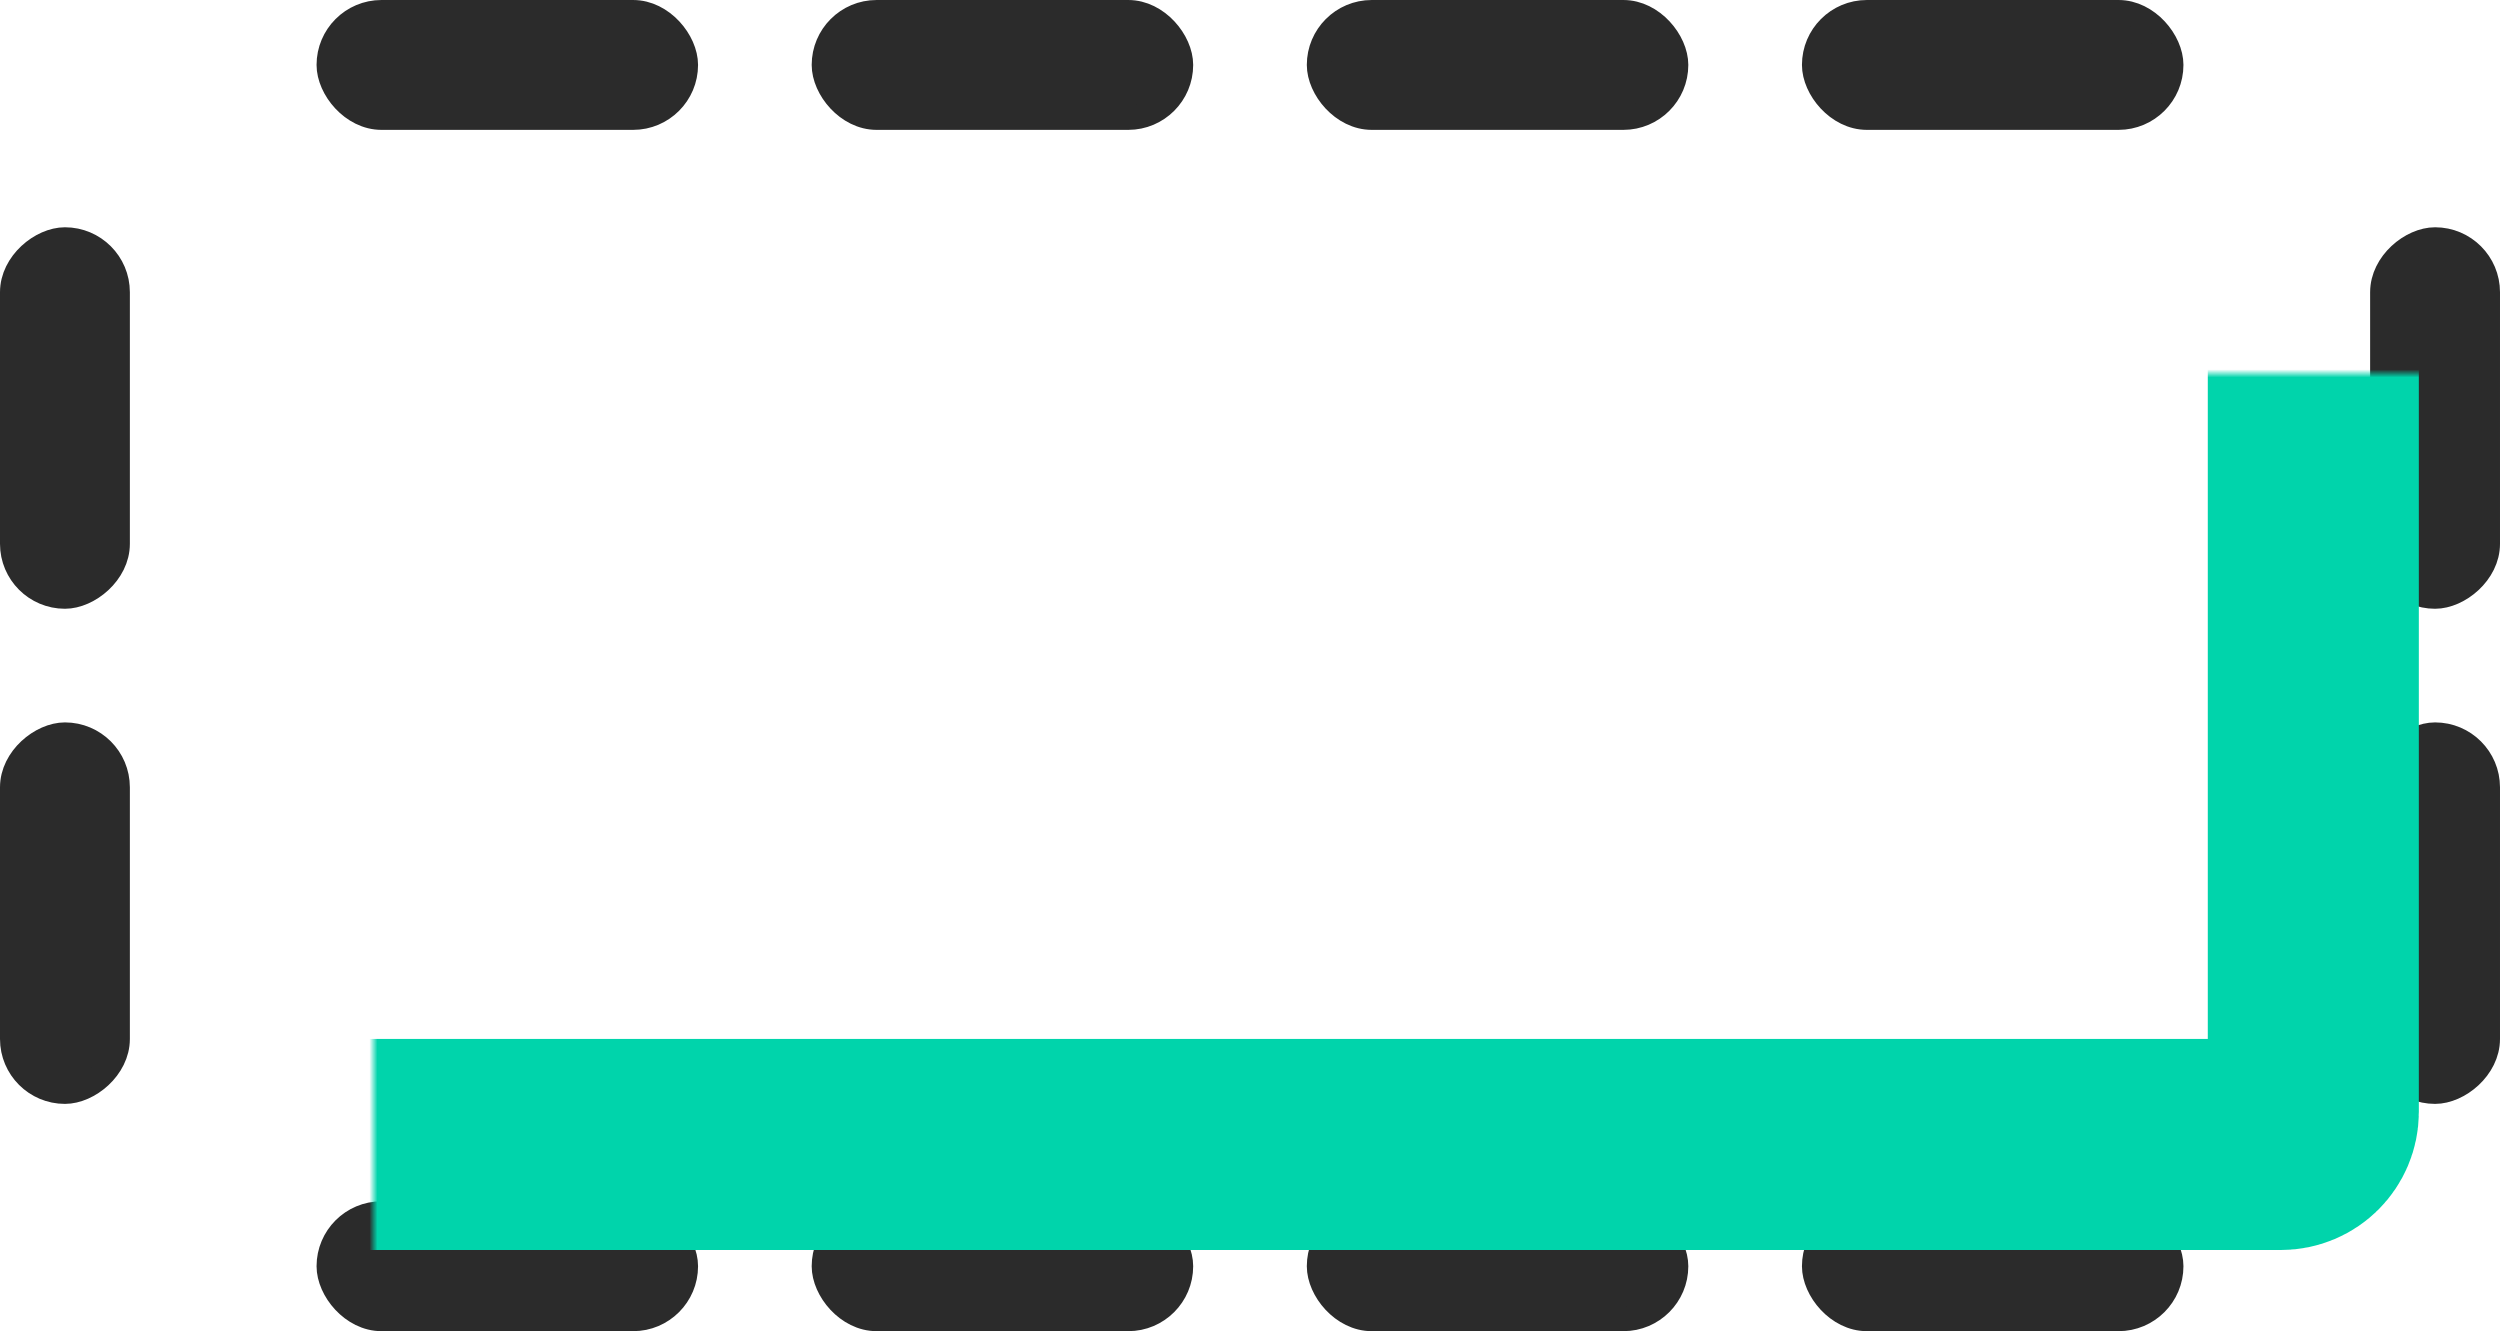 <svg width="308" height="164" viewBox="0 0 308 164" fill="none" xmlns="http://www.w3.org/2000/svg">
<rect x="84.5" y="162.5" width="44" height="13" rx="6.5" transform="rotate(-180 84.5 162.5)" fill="#2B2B2B" stroke="#2B2B2B" stroke-width="3"/>
<rect x="145.5" y="162.5" width="44" height="13" rx="6.5" transform="rotate(-180 145.5 162.5)" fill="#2B2B2B" stroke="#2B2B2B" stroke-width="3"/>
<rect x="206.5" y="162.5" width="44" height="13" rx="6.5" transform="rotate(-180 206.5 162.5)" fill="#2B2B2B" stroke="#2B2B2B" stroke-width="3"/>
<rect x="267.5" y="162.5" width="44" height="13" rx="6.5" transform="rotate(-180 267.5 162.5)" fill="#2B2B2B" stroke="#2B2B2B" stroke-width="3"/>
<rect x="84.5" y="14.5" width="44" height="13" rx="6.5" transform="rotate(-180 84.5 14.5)" fill="#2B2B2B" stroke="#2B2B2B" stroke-width="3"/>
<rect x="145.5" y="14.5" width="44" height="13" rx="6.5" transform="rotate(-180 145.5 14.5)" fill="#2B2B2B" stroke="#2B2B2B" stroke-width="3"/>
<rect x="206.5" y="14.5" width="44" height="13" rx="6.5" transform="rotate(-180 206.5 14.5)" fill="#2B2B2B" stroke="#2B2B2B" stroke-width="3"/>
<rect x="267.5" y="14.5" width="44" height="13" rx="6.5" transform="rotate(-180 267.5 14.5)" fill="#2B2B2B" stroke="#2B2B2B" stroke-width="3"/>
<rect x="1.5" y="73.5" width="44" height="13" rx="6.5" transform="rotate(-90 1.5 73.5)" fill="#2B2B2B" stroke="#2B2B2B" stroke-width="3"/>
<rect x="1.5" y="134.5" width="44" height="13" rx="6.5" transform="rotate(-90 1.5 134.5)" fill="#2B2B2B" stroke="#2B2B2B" stroke-width="3"/>
<rect x="293.5" y="73.5" width="44" height="13" rx="6.5" transform="rotate(-90 293.5 73.5)" fill="#2B2B2B" stroke="#2B2B2B" stroke-width="3"/>
<rect x="293.5" y="134.5" width="44" height="13" rx="6.5" transform="rotate(-90 293.5 134.5)" fill="#2B2B2B" stroke="#2B2B2B" stroke-width="3"/>
<mask id="path-13-inside-1_19_142" fill="white">
<rect x="23" y="23" width="262" height="118" rx="4"/>
</mask>
<rect x="23" y="23" width="262" height="118" rx="4" stroke="#00D4AB" stroke-width="26" mask="url(#path-13-inside-1_19_142)"/>
</svg>
